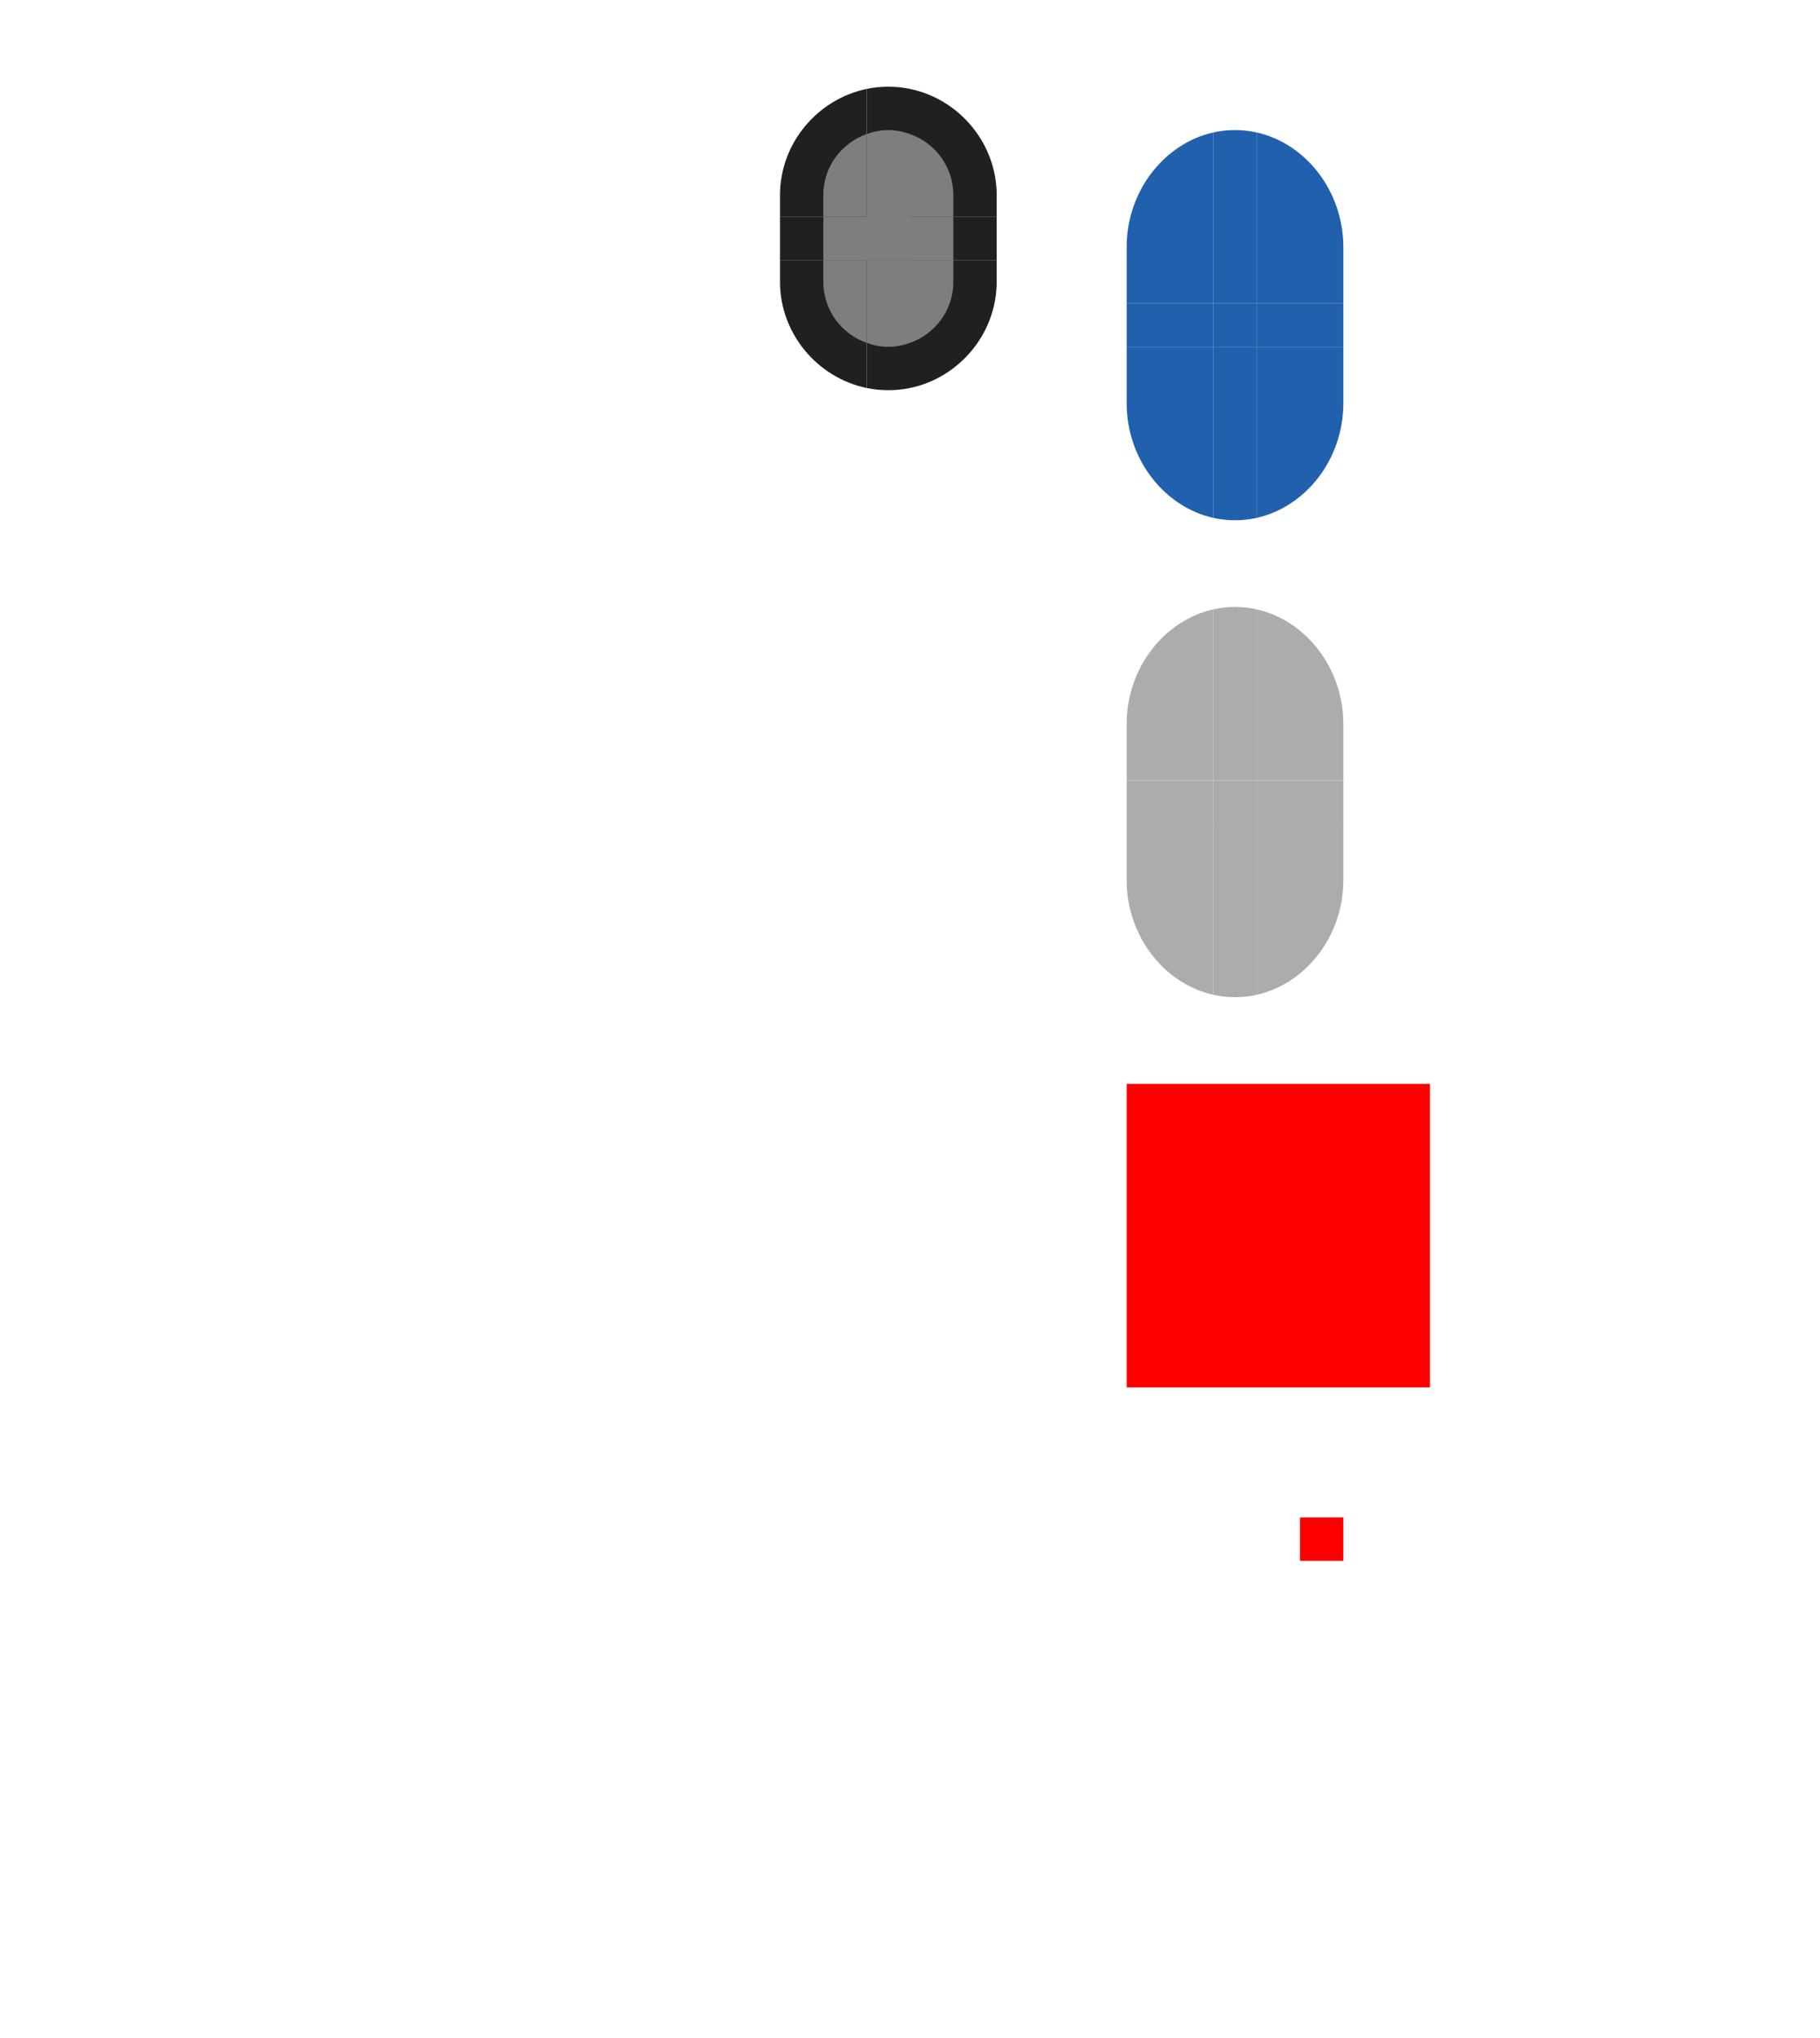 <svg xmlns="http://www.w3.org/2000/svg" width="42" height="47" version="1">
 <rect id="hint-scrollbar-size" style="opacity:1;fill:#ff0000;stroke-width:2.333" width="7" height="7" x="26" y="25" rx="0" ry="7"/>
 <path id="background-vertical-center" style="opacity:0.001;fill:#000000" d="M 3,1 3,41 H 4 V 1 Z"/>
 <rect id="background-vertical-left" style="opacity:0.001" width="1" height="40" x="2" y="1"/>
 <rect id="background-vertical-right" style="opacity:0.001" width="1" height="40" x="4" y="1"/>
 <rect id="background-vertical-top" style="opacity:0.001" width="1" height="1" x="3" y="0"/>
 <rect id="background-vertical-topright" style="opacity:0.001" width="1" height="1" x="4" y="0"/>
 <rect id="background-vertical-topleft" style="opacity:0.001" width="1" height="1" x="2" y="0"/>
 <rect id="background-vertical-bottom" style="opacity:0.001" width="1" height="1" x="3" y="41"/>
 <rect id="background-vertical-bottomright" style="opacity:0.001" width="1" height="1" x="4" y="41"/>
 <rect id="background-vertical-bottomleft" style="opacity:0.001" width="1" height="1" x="2" y="41"/>
 <rect id="hint-stretch-borders" style="opacity:1;fill:#ff0000" width="1" height="1" x="30" y="35"/>
 <path id="background-horizontal-center" style="opacity:0.001;fill:#000000" d="M 41,45 H 1 l 0,1 h 40 z"/>
 <rect id="background-horizontal-top" style="opacity:0.001" width="1" height="40" x="44" y="-41" transform="rotate(90)"/>
 <rect id="background-horizontal-bottom" style="opacity:0.001" width="1" height="40" x="46" y="-41" transform="rotate(90)"/>
 <rect id="background-horizontal-right" style="opacity:0.001" width="1" height="1" x="45" y="-42" transform="rotate(90)"/>
 <rect id="background-horizontal-bottomright" style="opacity:0.001" width="1" height="1" x="46" y="-42" transform="rotate(90)"/>
 <rect id="background-horizontal-topright" style="opacity:0.001" width="1" height="1" x="44" y="-42" transform="rotate(90)"/>
 <rect id="background-horizontal-left" style="opacity:0.001" width="1" height="1" x="45" y="-1" transform="rotate(90)"/>
 <rect id="background-horizontal-bottomleft" style="opacity:0.001" width="1" height="1" x="46" y="-1" transform="rotate(90)"/>
 <rect id="background-horizontal-topleft" style="opacity:0.001" width="1" height="1" x="44" y="-1" transform="rotate(90)"/>
 <g id="slider-top">
  <rect style="opacity:0.001;fill:#000000;fill-opacity:1;fill-rule:nonzero;stroke:none;stroke-width:1.155;stroke-linecap:round;stroke-linejoin:round;stroke-miterlimit:4;stroke-dasharray:none;stroke-opacity:1" width="1" height="3" x="20" y="2"/>
  <path style="opacity:1;fill:#202020;fill-opacity:1;fill-rule:nonzero;stroke:none;stroke-width:4.413;stroke-linecap:round;stroke-linejoin:round;stroke-miterlimit:4;stroke-dasharray:none;stroke-opacity:1" d="M 20.5 2 C 20.329 2 20.162 2.017 20 2.051 L 20 5 L 21 5 L 21 2.051 C 20.838 2.017 20.671 2 20.5 2 z"/>
  <path style="opacity:1;fill:#7e7e7e;fill-opacity:1;fill-rule:nonzero;stroke:none;stroke-width:0.905;stroke-linecap:round;stroke-linejoin:round;stroke-miterlimit:4;stroke-dasharray:none;stroke-opacity:1" d="M 20.5 3 C 20.323 3 20.157 3.036 20 3.092 L 20 5 L 21 5 L 21 3.092 C 20.843 3.036 20.677 3 20.5 3 z"/>
 </g>
 <g id="slider-left" transform="matrix(1,0,0,0.333,0,3.333)">
  <rect style="opacity:0.001;fill:#000000;fill-opacity:1;fill-rule:nonzero;stroke:none;stroke-width:2;stroke-linecap:round;stroke-linejoin:round;stroke-miterlimit:4;stroke-dasharray:none;stroke-opacity:1" width="3" height="3" x="17" y="5"/>
  <path style="opacity:1;fill:#202020;fill-opacity:1;fill-rule:nonzero;stroke:none;stroke-width:4.413;stroke-linecap:round;stroke-linejoin:round;stroke-miterlimit:4;stroke-dasharray:none;stroke-opacity:1" d="m 18,5 v 3 h 2 V 5 Z"/>
  <path style="opacity:1;fill:#7e7e7e;fill-opacity:1;fill-rule:nonzero;stroke:none;stroke-width:0.905;stroke-linecap:round;stroke-linejoin:round;stroke-miterlimit:4;stroke-dasharray:none;stroke-opacity:1" d="m 19,5 v 3 h 1 V 5 Z"/>
 </g>
 <g id="slider-topleft">
  <rect style="opacity:0.001;fill:#000000;fill-opacity:1;fill-rule:nonzero;stroke:none;stroke-width:2;stroke-linecap:round;stroke-linejoin:round;stroke-miterlimit:4;stroke-dasharray:none;stroke-opacity:1" width="3" height="3" x="17" y="2"/>
  <path style="opacity:1;fill:#202020;fill-opacity:1;fill-rule:nonzero;stroke:none;stroke-width:4.413;stroke-linecap:round;stroke-linejoin:round;stroke-miterlimit:4;stroke-dasharray:none;stroke-opacity:1" d="M 20 2.051 C 18.867 2.286 18 3.303 18 4.5 L 18 5 L 20 5 L 20 2.051 z"/>
  <path style="opacity:1;fill:#7e7e7e;fill-opacity:1;fill-rule:nonzero;stroke:none;stroke-width:0.905;stroke-linecap:round;stroke-linejoin:round;stroke-miterlimit:4;stroke-dasharray:none;stroke-opacity:1" d="M 20 3.092 C 19.418 3.298 19 3.846 19 4.5 L 19 5 L 20 5 L 20 3.092 z"/>
 </g>
 <g id="slider-right" transform="matrix(-1,0,0,0.333,41,3.333)">
  <rect style="opacity:0.001;fill:#000000;fill-opacity:1;fill-rule:nonzero;stroke:none;stroke-width:2;stroke-linecap:round;stroke-linejoin:round;stroke-miterlimit:4;stroke-dasharray:none;stroke-opacity:1" width="3" height="3" x="17" y="5"/>
  <path style="opacity:1;fill:#202020;fill-opacity:1;fill-rule:nonzero;stroke:none;stroke-width:4.413;stroke-linecap:round;stroke-linejoin:round;stroke-miterlimit:4;stroke-dasharray:none;stroke-opacity:1" d="m 18,5 v 3 h 2 V 5 Z"/>
  <path style="opacity:1;fill:#7e7e7e;fill-opacity:1;fill-rule:nonzero;stroke:none;stroke-width:0.905;stroke-linecap:round;stroke-linejoin:round;stroke-miterlimit:4;stroke-dasharray:none;stroke-opacity:1" d="m 19,5 v 3 h 1 V 5 Z"/>
 </g>
 <g id="slider-topright" transform="matrix(-1,0,0,1,41,0)">
  <rect style="opacity:0.001;fill:#000000;fill-opacity:1;fill-rule:nonzero;stroke:none;stroke-width:2;stroke-linecap:round;stroke-linejoin:round;stroke-miterlimit:4;stroke-dasharray:none;stroke-opacity:1" width="3" height="3" x="17" y="2"/>
  <path style="opacity:1;fill:#202020;fill-opacity:1;fill-rule:nonzero;stroke:none;stroke-width:4.413;stroke-linecap:round;stroke-linejoin:round;stroke-miterlimit:4;stroke-dasharray:none;stroke-opacity:1" d="M 20,2.051 C 18.867,2.286 18,3.303 18,4.5 V 5 h 2 z"/>
  <path style="opacity:1;fill:#7e7e7e;fill-opacity:1;fill-rule:nonzero;stroke:none;stroke-width:0.905;stroke-linecap:round;stroke-linejoin:round;stroke-miterlimit:4;stroke-dasharray:none;stroke-opacity:1" d="M 20,3.092 C 19.418,3.298 19,3.846 19,4.5 V 5 h 1 z"/>
 </g>
 <g id="slider-bottom" transform="matrix(1,0,0,-1,0,11)">
  <rect style="opacity:0.001;fill:#000000;fill-opacity:1;fill-rule:nonzero;stroke:none;stroke-width:1.155;stroke-linecap:round;stroke-linejoin:round;stroke-miterlimit:4;stroke-dasharray:none;stroke-opacity:1" width="1" height="3" x="20" y="2"/>
  <path style="opacity:1;fill:#202020;fill-opacity:1;fill-rule:nonzero;stroke:none;stroke-width:4.413;stroke-linecap:round;stroke-linejoin:round;stroke-miterlimit:4;stroke-dasharray:none;stroke-opacity:1" d="M 20.5,2 C 20.329,2 20.162,2.017 20,2.051 V 5 h 1 V 2.051 C 20.838,2.017 20.671,2 20.5,2 Z"/>
  <path style="opacity:1;fill:#7e7e7e;fill-opacity:1;fill-rule:nonzero;stroke:none;stroke-width:0.905;stroke-linecap:round;stroke-linejoin:round;stroke-miterlimit:4;stroke-dasharray:none;stroke-opacity:1" d="M 20.5,3 C 20.323,3 20.157,3.036 20,3.092 V 5 h 1 V 3.092 C 20.843,3.036 20.677,3 20.5,3 Z"/>
 </g>
 <g id="slider-bottomleft" transform="matrix(1,0,0,-1,0,11)">
  <rect style="opacity:0.001;fill:#000000;fill-opacity:1;fill-rule:nonzero;stroke:none;stroke-width:2;stroke-linecap:round;stroke-linejoin:round;stroke-miterlimit:4;stroke-dasharray:none;stroke-opacity:1" width="3" height="3" x="17" y="2"/>
  <path style="opacity:1;fill:#202020;fill-opacity:1;fill-rule:nonzero;stroke:none;stroke-width:4.413;stroke-linecap:round;stroke-linejoin:round;stroke-miterlimit:4;stroke-dasharray:none;stroke-opacity:1" d="M 20,2.051 C 18.867,2.286 18,3.303 18,4.5 V 5 h 2 z"/>
  <path style="opacity:1;fill:#7e7e7e;fill-opacity:1;fill-rule:nonzero;stroke:none;stroke-width:0.905;stroke-linecap:round;stroke-linejoin:round;stroke-miterlimit:4;stroke-dasharray:none;stroke-opacity:1" d="M 20,3.092 C 19.418,3.298 19,3.846 19,4.5 V 5 h 1 z"/>
 </g>
 <g id="slider-bottomright" transform="rotate(-180,20.5,5.5)">
  <rect style="opacity:0.001;fill:#000000;fill-opacity:1;fill-rule:nonzero;stroke:none;stroke-width:2;stroke-linecap:round;stroke-linejoin:round;stroke-miterlimit:4;stroke-dasharray:none;stroke-opacity:1" width="3" height="3" x="17" y="2"/>
  <path style="opacity:1;fill:#202020;fill-opacity:1;fill-rule:nonzero;stroke:none;stroke-width:4.413;stroke-linecap:round;stroke-linejoin:round;stroke-miterlimit:4;stroke-dasharray:none;stroke-opacity:1" d="M 20,2.051 C 18.867,2.286 18,3.303 18,4.5 V 5 h 2 z"/>
  <path style="opacity:1;fill:#7e7e7e;fill-opacity:1;fill-rule:nonzero;stroke:none;stroke-width:0.905;stroke-linecap:round;stroke-linejoin:round;stroke-miterlimit:4;stroke-dasharray:none;stroke-opacity:1" d="M 20,3.092 C 19.418,3.298 19,3.846 19,4.5 V 5 h 1 z"/>
 </g>
 <rect id="slider-center" style="opacity:1;fill:#7e7e7e;fill-opacity:1;fill-rule:nonzero;stroke:none;stroke-width:2;stroke-linecap:round;stroke-linejoin:round;stroke-miterlimit:4;stroke-dasharray:none;stroke-opacity:1" width="1" height="1" x="20" y="5"/>
 <g id="sunken-slider-top">
  <rect style="opacity:0.001;fill:#000000;fill-opacity:1;fill-rule:nonzero;stroke:none;stroke-width:1.414;stroke-linecap:round;stroke-linejoin:round;stroke-miterlimit:4;stroke-dasharray:none;stroke-opacity:1" width="1" height="4" x="28" y="3"/>
  <path style="color:#000000;font-style:normal;font-variant:normal;font-weight:normal;font-stretch:normal;font-size:medium;line-height:normal;font-family:sans-serif;font-variant-ligatures:normal;font-variant-position:normal;font-variant-caps:normal;font-variant-numeric:normal;font-variant-alternates:normal;font-feature-settings:normal;text-indent:0;text-align:start;text-decoration:none;text-decoration-line:none;text-decoration-style:solid;text-decoration-color:#000000;letter-spacing:normal;word-spacing:normal;text-transform:none;writing-mode:lr-tb;direction:ltr;text-orientation:mixed;dominant-baseline:auto;baseline-shift:baseline;text-anchor:start;white-space:normal;shape-padding:0;clip-rule:nonzero;display:inline;overflow:visible;visibility:visible;opacity:1;isolation:auto;mix-blend-mode:normal;color-interpolation:sRGB;color-interpolation-filters:linearRGB;solid-color:#000000;solid-opacity:1;vector-effect:none;fill:#2160ad;fill-opacity:1;fill-rule:nonzero;stroke:none;stroke-width:2.078;stroke-linecap:round;stroke-linejoin:round;stroke-miterlimit:4;stroke-dasharray:none;stroke-dashoffset:0;stroke-opacity:1;color-rendering:auto;image-rendering:auto;shape-rendering:auto;text-rendering:auto;enable-background:accumulate" d="M 28.5 3 C 28.329 3 28.162 3.018 28 3.055 L 28 7 L 29 7 L 29 3.055 C 28.838 3.018 28.671 3 28.5 3 z"/>
 </g>
 <g id="sunken-slider-topleft">
  <path style="opacity:0.001;fill:#000000;fill-opacity:1;fill-rule:nonzero;stroke:none;stroke-width:2;stroke-linecap:round;stroke-linejoin:round;stroke-miterlimit:4;stroke-dasharray:none;stroke-opacity:1" d="m 25,3 h 3 v 4 h -3 z"/>
  <path style="color:#000000;font-style:normal;font-variant:normal;font-weight:normal;font-stretch:normal;font-size:medium;line-height:normal;font-family:sans-serif;font-variant-ligatures:normal;font-variant-position:normal;font-variant-caps:normal;font-variant-numeric:normal;font-variant-alternates:normal;font-feature-settings:normal;text-indent:0;text-align:start;text-decoration:none;text-decoration-line:none;text-decoration-style:solid;text-decoration-color:#000000;letter-spacing:normal;word-spacing:normal;text-transform:none;writing-mode:lr-tb;direction:ltr;text-orientation:mixed;dominant-baseline:auto;baseline-shift:baseline;text-anchor:start;white-space:normal;shape-padding:0;clip-rule:nonzero;display:inline;overflow:visible;visibility:visible;opacity:1;isolation:auto;mix-blend-mode:normal;color-interpolation:sRGB;color-interpolation-filters:linearRGB;solid-color:#000000;solid-opacity:1;vector-effect:none;fill:#2160ad;fill-opacity:1;fill-rule:nonzero;stroke:none;stroke-width:2.078;stroke-linecap:round;stroke-linejoin:round;stroke-miterlimit:4;stroke-dasharray:none;stroke-dashoffset:0;stroke-opacity:1;color-rendering:auto;image-rendering:auto;shape-rendering:auto;text-rendering:auto;enable-background:accumulate" d="M 28 3.055 C 26.867 3.309 26 4.407 26 5.699 L 26 7 L 28 7 L 28 3.055 z"/>
 </g>
 <rect id="sunken-slider-center" style="opacity:1;fill:#2160ad;fill-opacity:1;fill-rule:nonzero;stroke:none;stroke-width:0.707;stroke-linecap:round;stroke-linejoin:round;stroke-miterlimit:4;stroke-dasharray:none;stroke-opacity:1" width="1" height="1" x="28" y="7"/>
 <g id="sunken-slider-topright" transform="matrix(-1,0,0,1,57,0)">
  <path style="opacity:0.001;fill:#000000;fill-opacity:1;fill-rule:nonzero;stroke:none;stroke-width:2;stroke-linecap:round;stroke-linejoin:round;stroke-miterlimit:4;stroke-dasharray:none;stroke-opacity:1" d="m 25,3 h 3 v 4 h -3 z"/>
  <path style="color:#000000;font-style:normal;font-variant:normal;font-weight:normal;font-stretch:normal;font-size:medium;line-height:normal;font-family:sans-serif;font-variant-ligatures:normal;font-variant-position:normal;font-variant-caps:normal;font-variant-numeric:normal;font-variant-alternates:normal;font-feature-settings:normal;text-indent:0;text-align:start;text-decoration:none;text-decoration-line:none;text-decoration-style:solid;text-decoration-color:#000000;letter-spacing:normal;word-spacing:normal;text-transform:none;writing-mode:lr-tb;direction:ltr;text-orientation:mixed;dominant-baseline:auto;baseline-shift:baseline;text-anchor:start;white-space:normal;shape-padding:0;clip-rule:nonzero;display:inline;overflow:visible;visibility:visible;opacity:1;isolation:auto;mix-blend-mode:normal;color-interpolation:sRGB;color-interpolation-filters:linearRGB;solid-color:#000000;solid-opacity:1;vector-effect:none;fill:#2160ad;fill-opacity:1;fill-rule:nonzero;stroke:none;stroke-width:2.078;stroke-linecap:round;stroke-linejoin:round;stroke-miterlimit:4;stroke-dasharray:none;stroke-dashoffset:0;stroke-opacity:1;color-rendering:auto;image-rendering:auto;shape-rendering:auto;text-rendering:auto;enable-background:accumulate" d="M 28,3.055 C 26.867,3.309 26,4.407 26,5.699 V 7 h 2 z"/>
 </g>
 <g id="sunken-slider-bottom" transform="matrix(1,0,0,-1,0,15)">
  <rect style="opacity:0.001;fill:#000000;fill-opacity:1;fill-rule:nonzero;stroke:none;stroke-width:1.414;stroke-linecap:round;stroke-linejoin:round;stroke-miterlimit:4;stroke-dasharray:none;stroke-opacity:1" width="1" height="4" x="28" y="3"/>
  <path style="color:#000000;font-style:normal;font-variant:normal;font-weight:normal;font-stretch:normal;font-size:medium;line-height:normal;font-family:sans-serif;font-variant-ligatures:normal;font-variant-position:normal;font-variant-caps:normal;font-variant-numeric:normal;font-variant-alternates:normal;font-feature-settings:normal;text-indent:0;text-align:start;text-decoration:none;text-decoration-line:none;text-decoration-style:solid;text-decoration-color:#000000;letter-spacing:normal;word-spacing:normal;text-transform:none;writing-mode:lr-tb;direction:ltr;text-orientation:mixed;dominant-baseline:auto;baseline-shift:baseline;text-anchor:start;white-space:normal;shape-padding:0;clip-rule:nonzero;display:inline;overflow:visible;visibility:visible;opacity:1;isolation:auto;mix-blend-mode:normal;color-interpolation:sRGB;color-interpolation-filters:linearRGB;solid-color:#000000;solid-opacity:1;vector-effect:none;fill:#2160ad;fill-opacity:1;fill-rule:nonzero;stroke:none;stroke-width:2.078;stroke-linecap:round;stroke-linejoin:round;stroke-miterlimit:4;stroke-dasharray:none;stroke-dashoffset:0;stroke-opacity:1;color-rendering:auto;image-rendering:auto;shape-rendering:auto;text-rendering:auto;enable-background:accumulate" d="M 28.5,3 C 28.329,3 28.162,3.018 28,3.055 V 7 h 1 V 3.055 C 28.838,3.018 28.671,3 28.5,3 Z"/>
 </g>
 <g id="sunken-slider-bottomleft" transform="matrix(1,0,0,-1,0,15)">
  <path style="opacity:0.001;fill:#000000;fill-opacity:1;fill-rule:nonzero;stroke:none;stroke-width:2;stroke-linecap:round;stroke-linejoin:round;stroke-miterlimit:4;stroke-dasharray:none;stroke-opacity:1" d="m 25,3 h 3 v 4 h -3 z"/>
  <path style="color:#000000;font-style:normal;font-variant:normal;font-weight:normal;font-stretch:normal;font-size:medium;line-height:normal;font-family:sans-serif;font-variant-ligatures:normal;font-variant-position:normal;font-variant-caps:normal;font-variant-numeric:normal;font-variant-alternates:normal;font-feature-settings:normal;text-indent:0;text-align:start;text-decoration:none;text-decoration-line:none;text-decoration-style:solid;text-decoration-color:#000000;letter-spacing:normal;word-spacing:normal;text-transform:none;writing-mode:lr-tb;direction:ltr;text-orientation:mixed;dominant-baseline:auto;baseline-shift:baseline;text-anchor:start;white-space:normal;shape-padding:0;clip-rule:nonzero;display:inline;overflow:visible;visibility:visible;opacity:1;isolation:auto;mix-blend-mode:normal;color-interpolation:sRGB;color-interpolation-filters:linearRGB;solid-color:#000000;solid-opacity:1;vector-effect:none;fill:#2160ad;fill-opacity:1;fill-rule:nonzero;stroke:none;stroke-width:2.078;stroke-linecap:round;stroke-linejoin:round;stroke-miterlimit:4;stroke-dasharray:none;stroke-dashoffset:0;stroke-opacity:1;color-rendering:auto;image-rendering:auto;shape-rendering:auto;text-rendering:auto;enable-background:accumulate" d="M 28,3.055 C 26.867,3.309 26,4.407 26,5.699 V 7 h 2 z"/>
 </g>
 <g id="sunken-slider-bottomright" transform="rotate(-180,28.5,7.5)">
  <path style="opacity:0.001;fill:#000000;fill-opacity:1;fill-rule:nonzero;stroke:none;stroke-width:2;stroke-linecap:round;stroke-linejoin:round;stroke-miterlimit:4;stroke-dasharray:none;stroke-opacity:1" d="m 25,3 3,0 v 4 l -3,0 z"/>
  <path style="color:#000000;font-style:normal;font-variant:normal;font-weight:normal;font-stretch:normal;font-size:medium;line-height:normal;font-family:sans-serif;font-variant-ligatures:normal;font-variant-position:normal;font-variant-caps:normal;font-variant-numeric:normal;font-variant-alternates:normal;font-feature-settings:normal;text-indent:0;text-align:start;text-decoration:none;text-decoration-line:none;text-decoration-style:solid;text-decoration-color:#000000;letter-spacing:normal;word-spacing:normal;text-transform:none;writing-mode:lr-tb;direction:ltr;text-orientation:mixed;dominant-baseline:auto;baseline-shift:baseline;text-anchor:start;white-space:normal;shape-padding:0;clip-rule:nonzero;display:inline;overflow:visible;visibility:visible;opacity:1;isolation:auto;mix-blend-mode:normal;color-interpolation:sRGB;color-interpolation-filters:linearRGB;solid-color:#000000;solid-opacity:1;vector-effect:none;fill:#2160ad;fill-opacity:1;fill-rule:nonzero;stroke:none;stroke-width:2.078;stroke-linecap:round;stroke-linejoin:round;stroke-miterlimit:4;stroke-dasharray:none;stroke-dashoffset:0;stroke-opacity:1;color-rendering:auto;image-rendering:auto;shape-rendering:auto;text-rendering:auto;enable-background:accumulate" d="M 28,3.055 C 26.867,3.309 26,4.407 26,5.699 V 7 h 2 z"/>
 </g>
 <g id="mouseover-slider-top" transform="translate(0,11)">
  <rect style="opacity:0.001;fill:#000000;fill-opacity:1;fill-rule:nonzero;stroke:none;stroke-width:1.414;stroke-linecap:round;stroke-linejoin:round;stroke-miterlimit:4;stroke-dasharray:none;stroke-opacity:1" width="1" height="4" x="28" y="3"/>
  <path style="color:#000000;font-style:normal;font-variant:normal;font-weight:normal;font-stretch:normal;font-size:medium;line-height:normal;font-family:sans-serif;font-variant-ligatures:normal;font-variant-position:normal;font-variant-caps:normal;font-variant-numeric:normal;font-variant-alternates:normal;font-feature-settings:normal;text-indent:0;text-align:start;text-decoration:none;text-decoration-line:none;text-decoration-style:solid;text-decoration-color:#000000;letter-spacing:normal;word-spacing:normal;text-transform:none;writing-mode:lr-tb;direction:ltr;text-orientation:mixed;dominant-baseline:auto;baseline-shift:baseline;text-anchor:start;white-space:normal;shape-padding:0;clip-rule:nonzero;display:inline;overflow:visible;visibility:visible;opacity:1;isolation:auto;mix-blend-mode:normal;color-interpolation:sRGB;color-interpolation-filters:linearRGB;solid-color:#000000;solid-opacity:1;vector-effect:none;fill:#acacaa;fill-opacity:1;fill-rule:nonzero;stroke:none;stroke-width:2.078;stroke-linecap:round;stroke-linejoin:round;stroke-miterlimit:4;stroke-dasharray:none;stroke-dashoffset:0;stroke-opacity:1;color-rendering:auto;image-rendering:auto;shape-rendering:auto;text-rendering:auto;enable-background:accumulate" d="M 28.5,3 C 28.329,3 28.162,3.018 28,3.055 V 7 h 1 V 3.055 C 28.838,3.018 28.671,3 28.5,3 Z"/>
 </g>
 <g id="mouseover-slider-topleft" transform="translate(0,11)">
  <path style="opacity:0.001;fill:#000000;fill-opacity:1;fill-rule:nonzero;stroke:none;stroke-width:2;stroke-linecap:round;stroke-linejoin:round;stroke-miterlimit:4;stroke-dasharray:none;stroke-opacity:1" d="m 25,3 h 3 v 4 h -3 z"/>
  <path style="color:#000000;font-style:normal;font-variant:normal;font-weight:normal;font-stretch:normal;font-size:medium;line-height:normal;font-family:sans-serif;font-variant-ligatures:normal;font-variant-position:normal;font-variant-caps:normal;font-variant-numeric:normal;font-variant-alternates:normal;font-feature-settings:normal;text-indent:0;text-align:start;text-decoration:none;text-decoration-line:none;text-decoration-style:solid;text-decoration-color:#000000;letter-spacing:normal;word-spacing:normal;text-transform:none;writing-mode:lr-tb;direction:ltr;text-orientation:mixed;dominant-baseline:auto;baseline-shift:baseline;text-anchor:start;white-space:normal;shape-padding:0;clip-rule:nonzero;display:inline;overflow:visible;visibility:visible;opacity:1;isolation:auto;mix-blend-mode:normal;color-interpolation:sRGB;color-interpolation-filters:linearRGB;solid-color:#000000;solid-opacity:1;vector-effect:none;fill:#acacaa;fill-opacity:1;fill-rule:nonzero;stroke:none;stroke-width:2.078;stroke-linecap:round;stroke-linejoin:round;stroke-miterlimit:4;stroke-dasharray:none;stroke-dashoffset:0;stroke-opacity:1;color-rendering:auto;image-rendering:auto;shape-rendering:auto;text-rendering:auto;enable-background:accumulate" d="M 28,3.055 C 26.867,3.309 26,4.407 26,5.699 V 7 h 2 z"/>
 </g>
 <rect id="mouseover-slider-center" style="opacity:1;fill:#acacaa;fill-opacity:1;fill-rule:nonzero;stroke:none;stroke-width:0.707;stroke-linecap:round;stroke-linejoin:round;stroke-miterlimit:4;stroke-dasharray:none;stroke-opacity:1" width="1" height="1" x="28" y="18"/>
 <g id="mouseover-slider-topright" transform="matrix(-1,0,0,1,57,11)">
  <path style="opacity:0.001;fill:#000000;fill-opacity:1;fill-rule:nonzero;stroke:none;stroke-width:2;stroke-linecap:round;stroke-linejoin:round;stroke-miterlimit:4;stroke-dasharray:none;stroke-opacity:1" d="m 25,3 h 3 v 4 h -3 z"/>
  <path style="color:#000000;font-style:normal;font-variant:normal;font-weight:normal;font-stretch:normal;font-size:medium;line-height:normal;font-family:sans-serif;font-variant-ligatures:normal;font-variant-position:normal;font-variant-caps:normal;font-variant-numeric:normal;font-variant-alternates:normal;font-feature-settings:normal;text-indent:0;text-align:start;text-decoration:none;text-decoration-line:none;text-decoration-style:solid;text-decoration-color:#000000;letter-spacing:normal;word-spacing:normal;text-transform:none;writing-mode:lr-tb;direction:ltr;text-orientation:mixed;dominant-baseline:auto;baseline-shift:baseline;text-anchor:start;white-space:normal;shape-padding:0;clip-rule:nonzero;display:inline;overflow:visible;visibility:visible;opacity:1;isolation:auto;mix-blend-mode:normal;color-interpolation:sRGB;color-interpolation-filters:linearRGB;solid-color:#000000;solid-opacity:1;vector-effect:none;fill:#acacaa;fill-opacity:1;fill-rule:nonzero;stroke:none;stroke-width:2.078;stroke-linecap:round;stroke-linejoin:round;stroke-miterlimit:4;stroke-dasharray:none;stroke-dashoffset:0;stroke-opacity:1;color-rendering:auto;image-rendering:auto;shape-rendering:auto;text-rendering:auto;enable-background:accumulate" d="M 28,3.055 C 26.867,3.309 26,4.407 26,5.699 V 7 h 2 z"/>
 </g>
 <g id="mouseover-slider-bottom" transform="matrix(1,0,0,-1,0,26)">
  <rect style="opacity:0.001;fill:#000000;fill-opacity:1;fill-rule:nonzero;stroke:none;stroke-width:1.414;stroke-linecap:round;stroke-linejoin:round;stroke-miterlimit:4;stroke-dasharray:none;stroke-opacity:1" width="1" height="4" x="28" y="3"/>
  <path style="color:#000000;font-style:normal;font-variant:normal;font-weight:normal;font-stretch:normal;font-size:medium;line-height:normal;font-family:sans-serif;font-variant-ligatures:normal;font-variant-position:normal;font-variant-caps:normal;font-variant-numeric:normal;font-variant-alternates:normal;font-feature-settings:normal;text-indent:0;text-align:start;text-decoration:none;text-decoration-line:none;text-decoration-style:solid;text-decoration-color:#000000;letter-spacing:normal;word-spacing:normal;text-transform:none;writing-mode:lr-tb;direction:ltr;text-orientation:mixed;dominant-baseline:auto;baseline-shift:baseline;text-anchor:start;white-space:normal;shape-padding:0;clip-rule:nonzero;display:inline;overflow:visible;visibility:visible;opacity:1;isolation:auto;mix-blend-mode:normal;color-interpolation:sRGB;color-interpolation-filters:linearRGB;solid-color:#000000;solid-opacity:1;vector-effect:none;fill:#acacaa;fill-opacity:1;fill-rule:nonzero;stroke:none;stroke-width:2.078;stroke-linecap:round;stroke-linejoin:round;stroke-miterlimit:4;stroke-dasharray:none;stroke-dashoffset:0;stroke-opacity:1;color-rendering:auto;image-rendering:auto;shape-rendering:auto;text-rendering:auto;enable-background:accumulate" d="M 28.5,3 C 28.329,3 28.162,3.018 28,3.055 V 7 h 1 V 3.055 C 28.838,3.018 28.671,3 28.5,3 Z"/>
 </g>
 <g id="mouseover-slider-bottomleft" transform="matrix(1,0,0,-1,0,26)">
  <path style="opacity:0.001;fill:#000000;fill-opacity:1;fill-rule:nonzero;stroke:none;stroke-width:2;stroke-linecap:round;stroke-linejoin:round;stroke-miterlimit:4;stroke-dasharray:none;stroke-opacity:1" d="m 25,3 h 3 v 4 h -3 z"/>
  <path style="color:#000000;font-style:normal;font-variant:normal;font-weight:normal;font-stretch:normal;font-size:medium;line-height:normal;font-family:sans-serif;font-variant-ligatures:normal;font-variant-position:normal;font-variant-caps:normal;font-variant-numeric:normal;font-variant-alternates:normal;font-feature-settings:normal;text-indent:0;text-align:start;text-decoration:none;text-decoration-line:none;text-decoration-style:solid;text-decoration-color:#000000;letter-spacing:normal;word-spacing:normal;text-transform:none;writing-mode:lr-tb;direction:ltr;text-orientation:mixed;dominant-baseline:auto;baseline-shift:baseline;text-anchor:start;white-space:normal;shape-padding:0;clip-rule:nonzero;display:inline;overflow:visible;visibility:visible;opacity:1;isolation:auto;mix-blend-mode:normal;color-interpolation:sRGB;color-interpolation-filters:linearRGB;solid-color:#000000;solid-opacity:1;vector-effect:none;fill:#acacaa;fill-opacity:1;fill-rule:nonzero;stroke:none;stroke-width:2.078;stroke-linecap:round;stroke-linejoin:round;stroke-miterlimit:4;stroke-dasharray:none;stroke-dashoffset:0;stroke-opacity:1;color-rendering:auto;image-rendering:auto;shape-rendering:auto;text-rendering:auto;enable-background:accumulate" d="M 28,3.055 C 26.867,3.309 26,4.407 26,5.699 V 7 h 2 z"/>
 </g>
 <g id="mouseover-slider-bottomright" transform="rotate(-180,28.5,13)">
  <path style="opacity:0.001;fill:#000000;fill-opacity:1;fill-rule:nonzero;stroke:none;stroke-width:2;stroke-linecap:round;stroke-linejoin:round;stroke-miterlimit:4;stroke-dasharray:none;stroke-opacity:1" d="m 25,3 h 3 v 4 h -3 z"/>
  <path style="color:#000000;font-style:normal;font-variant:normal;font-weight:normal;font-stretch:normal;font-size:medium;line-height:normal;font-family:sans-serif;font-variant-ligatures:normal;font-variant-position:normal;font-variant-caps:normal;font-variant-numeric:normal;font-variant-alternates:normal;font-feature-settings:normal;text-indent:0;text-align:start;text-decoration:none;text-decoration-line:none;text-decoration-style:solid;text-decoration-color:#000000;letter-spacing:normal;word-spacing:normal;text-transform:none;writing-mode:lr-tb;direction:ltr;text-orientation:mixed;dominant-baseline:auto;baseline-shift:baseline;text-anchor:start;white-space:normal;shape-padding:0;clip-rule:nonzero;display:inline;overflow:visible;visibility:visible;opacity:1;isolation:auto;mix-blend-mode:normal;color-interpolation:sRGB;color-interpolation-filters:linearRGB;solid-color:#000000;solid-opacity:1;vector-effect:none;fill:#acacaa;fill-opacity:1;fill-rule:nonzero;stroke:none;stroke-width:2.078;stroke-linecap:round;stroke-linejoin:round;stroke-miterlimit:4;stroke-dasharray:none;stroke-dashoffset:0;stroke-opacity:1;color-rendering:auto;image-rendering:auto;shape-rendering:auto;text-rendering:auto;enable-background:accumulate" d="M 28,3.055 C 26.867,3.309 26,4.407 26,5.699 V 7 h 2 z"/>
 </g>
 <g id="sunken-slider-left">
  <path style="opacity:0.001;fill:#000000;fill-opacity:1;fill-rule:nonzero;stroke:none;stroke-width:1.225;stroke-linecap:round;stroke-linejoin:round;stroke-miterlimit:4;stroke-dasharray:none;stroke-opacity:1" d="m 25,7 h 3 v 1 h -3 z"/>
  <path style="opacity:1;fill:#2160ad;fill-opacity:1;fill-rule:nonzero;stroke:none;stroke-width:1;stroke-linecap:round;stroke-linejoin:round;stroke-miterlimit:4;stroke-dasharray:none;stroke-opacity:1" d="m 26,7 h 2 v 1 h -2 z"/>
 </g>
 <g id="sunken-slider-right" transform="matrix(-1,0,0,1,57,0)">
  <path style="opacity:0.001;fill:#000000;fill-opacity:1;fill-rule:nonzero;stroke:none;stroke-width:1.225;stroke-linecap:round;stroke-linejoin:round;stroke-miterlimit:4;stroke-dasharray:none;stroke-opacity:1" d="m 25,7 h 3 v 1 h -3 z"/>
  <path style="opacity:1;fill:#2160ad;fill-opacity:1;fill-rule:nonzero;stroke:none;stroke-width:1;stroke-linecap:round;stroke-linejoin:round;stroke-miterlimit:4;stroke-dasharray:none;stroke-opacity:1" d="m 26,7 h 2 v 1 h -2 z"/>
 </g>
 <g id="mouseover-slider-left" transform="translate(0,11)">
  <path style="opacity:0.001;fill:#000000;fill-opacity:1;fill-rule:nonzero;stroke:none;stroke-width:1.225;stroke-linecap:round;stroke-linejoin:round;stroke-miterlimit:4;stroke-dasharray:none;stroke-opacity:1" d="m 25,7 h 3 v 1 h -3 z"/>
  <path style="opacity:1;fill:#acacaa;fill-opacity:1;fill-rule:nonzero;stroke:none;stroke-width:1;stroke-linecap:round;stroke-linejoin:round;stroke-miterlimit:4;stroke-dasharray:none;stroke-opacity:1" d="m 26,7 h 2 v 1 h -2 z"/>
 </g>
 <g id="mouseover-slider-right" transform="matrix(-1,0,0,1,57,11)">
  <path style="opacity:0.001;fill:#000000;fill-opacity:1;fill-rule:nonzero;stroke:none;stroke-width:1.225;stroke-linecap:round;stroke-linejoin:round;stroke-miterlimit:4;stroke-dasharray:none;stroke-opacity:1" d="m 25,7 h 3 v 1 h -3 z"/>
  <path style="opacity:1;fill:#acacaa;fill-opacity:1;fill-rule:nonzero;stroke:none;stroke-width:1;stroke-linecap:round;stroke-linejoin:round;stroke-miterlimit:4;stroke-dasharray:none;stroke-opacity:1" d="m 26,7 h 2 v 1 h -2 z"/>
 </g>
</svg>
